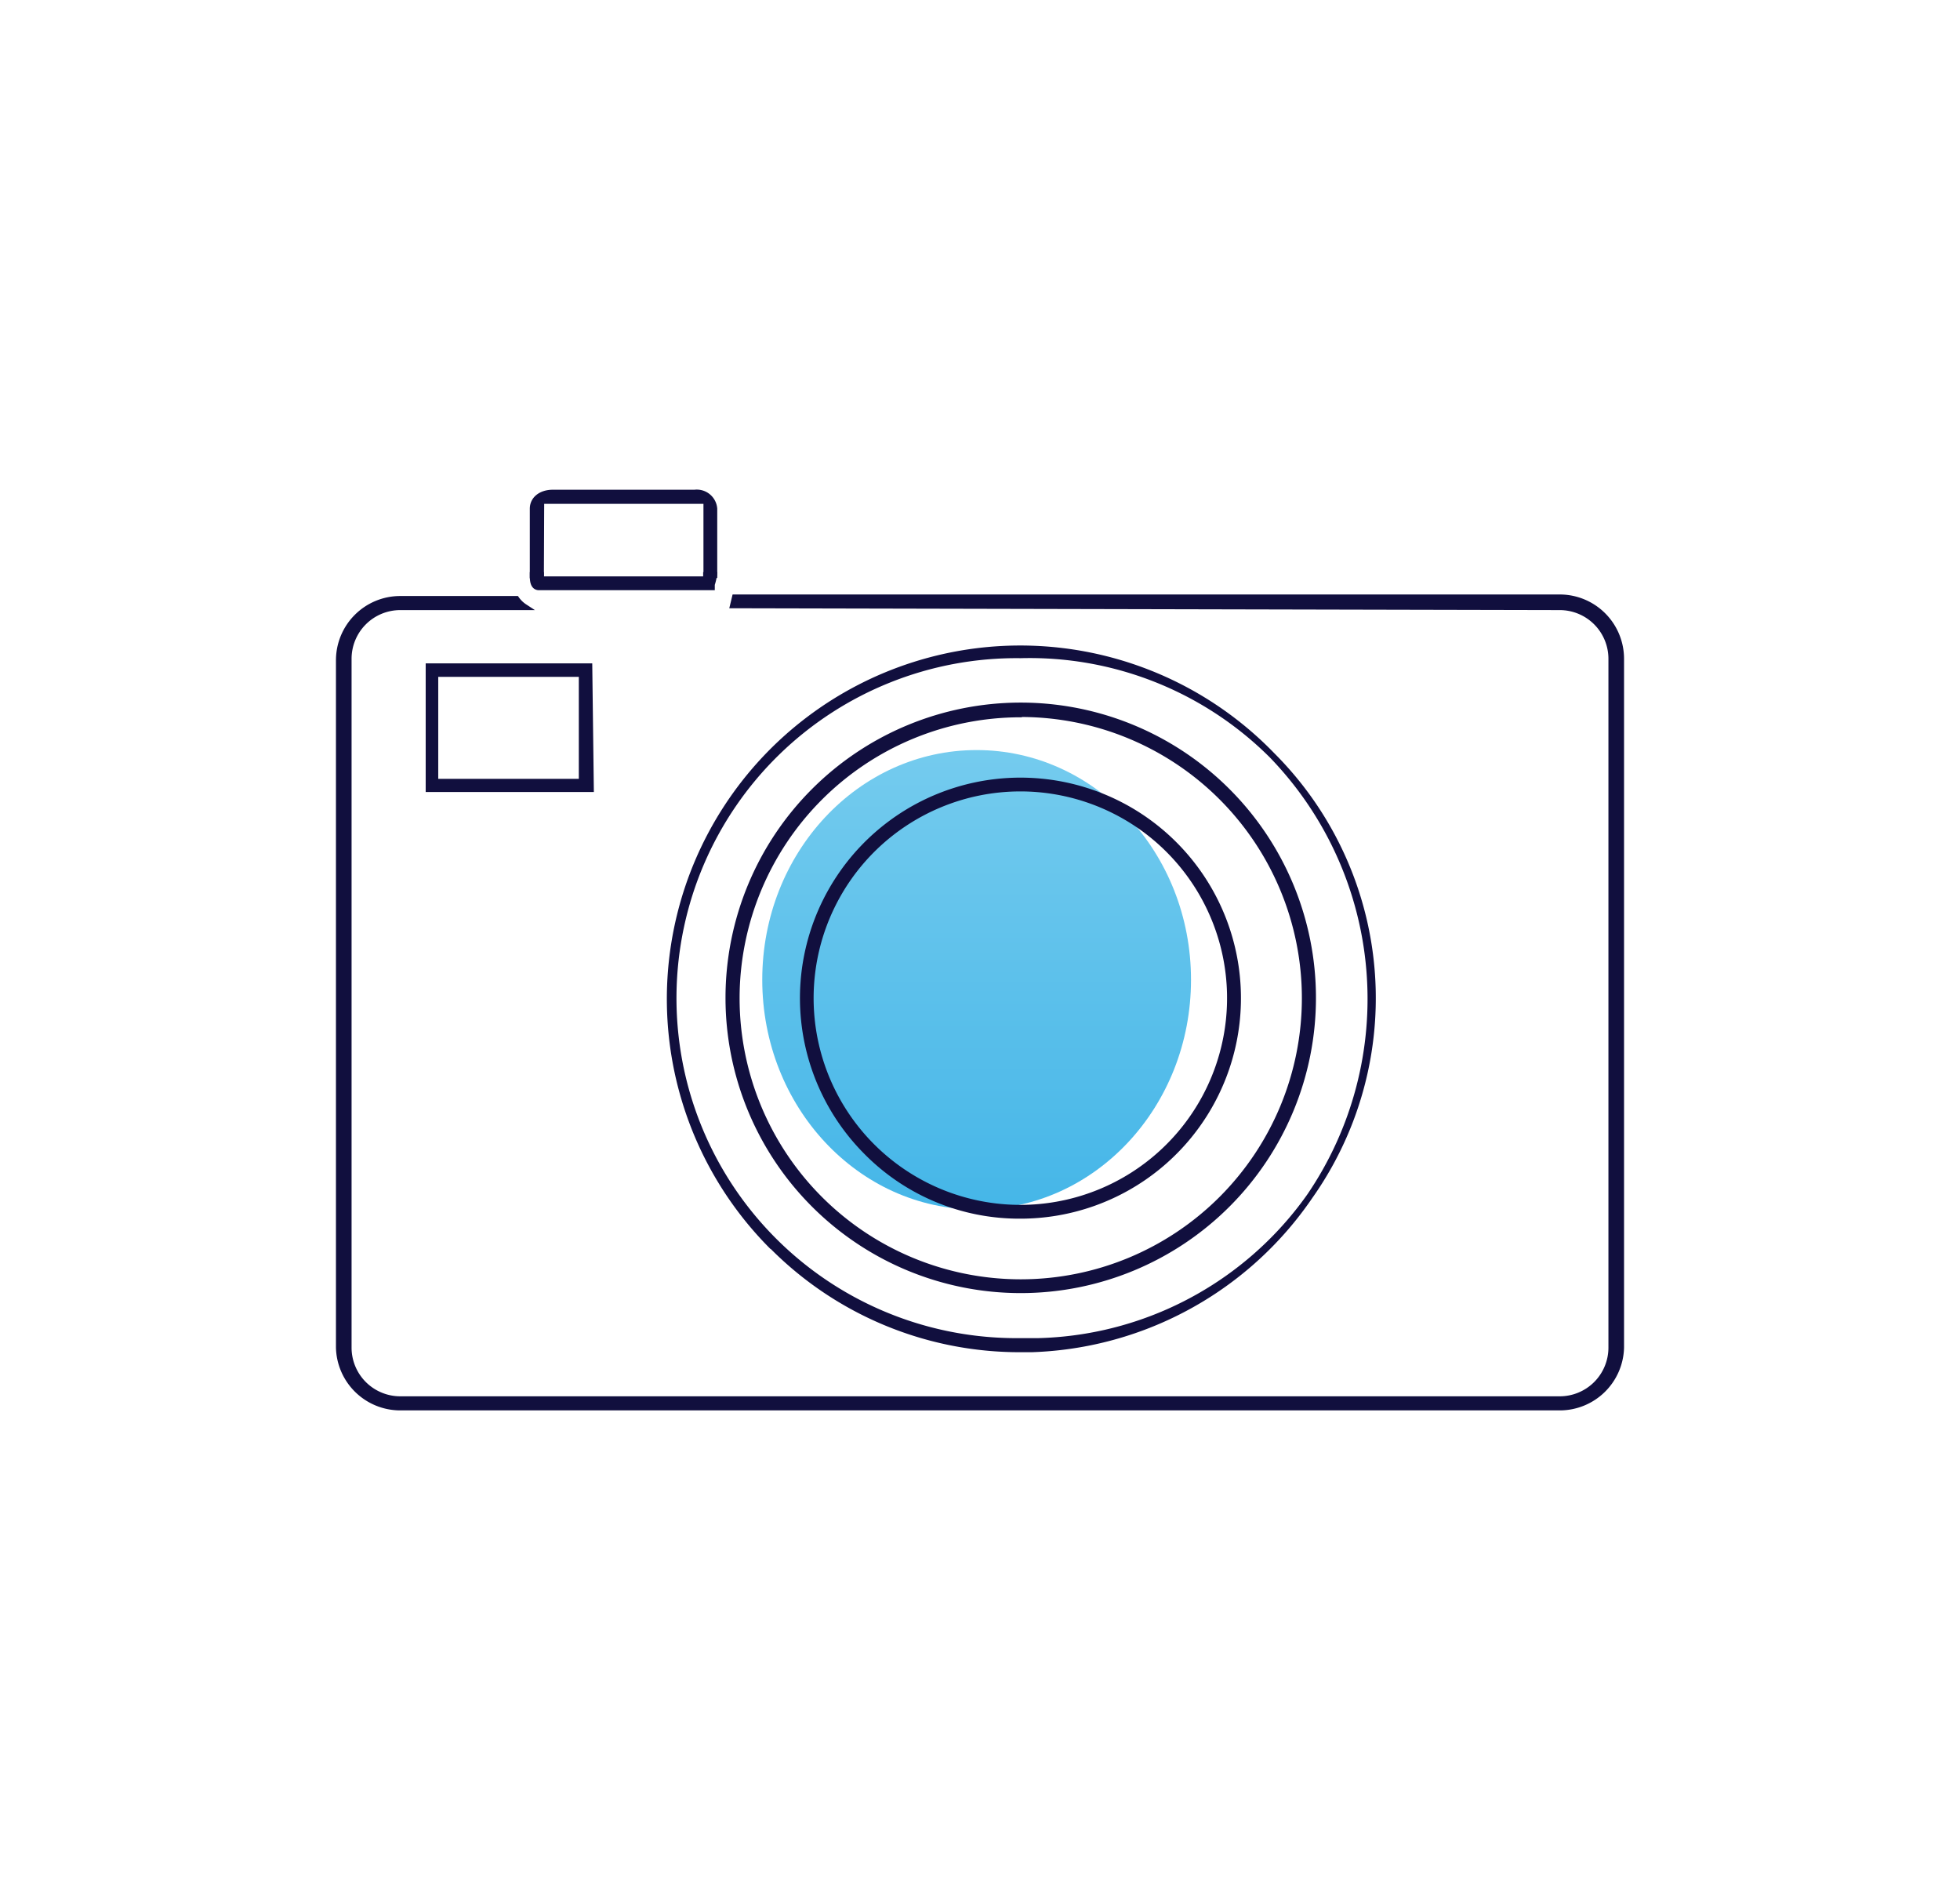 <svg id="Layer_1" data-name="Layer 1" xmlns="http://www.w3.org/2000/svg" xmlns:xlink="http://www.w3.org/1999/xlink" viewBox="0 0 64 62"><defs><style>.cls-1{fill:url(#linear-gradient);}.cls-2{fill:#110f3e;stroke:#110f3e;stroke-width:0.2px;}</style><linearGradient id="linear-gradient" x1="30" y1="44.23" x2="30" y2="43.23" gradientTransform="matrix(14, 0, 0, -15, -388.13, 688)" gradientUnits="userSpaceOnUse"><stop offset="0" stop-color="#74cbee"/><stop offset="1" stop-color="#45b6e8"/></linearGradient></defs><g id="그룹_101" data-name="그룹 101"><ellipse id="타원_15" data-name="타원 15" class="cls-1" cx="31.89" cy="31.99" rx="7" ry="7.5"/><g id="그룹_100" data-name="그룹 100"><path id="패스_1135" data-name="패스 1135" class="cls-2" d="M50.93,19.82a1.69,1.69,0,0,1,1.69,1.69V44a1.69,1.69,0,0,1-1.69,1.69H13.07A1.69,1.69,0,0,1,11.38,44V21.51a1.69,1.69,0,0,1,1.69-1.69h4.06a1,1,0,0,1-.27-.26H13.07a2,2,0,0,0-2,2V44a2,2,0,0,0,2,1.95H50.93a2,2,0,0,0,2-1.95V21.51a2,2,0,0,0-2-2H24l-.06.25Z"/><path id="패스_1136" data-name="패스 1136" class="cls-2" d="M25.22,40.69a11.37,11.37,0,0,0,8.1,3.36h.37a11.44,11.44,0,1,0-8.46-3.34Zm8.1-19.3a11.2,11.2,0,1,1,.6,22.4h-.87a11.2,11.2,0,0,1,.28-22.4Z"/><path id="패스_1137" data-name="패스 1137" class="cls-2" d="M19.24,21.76H14v4h5.29ZM19,25.53H14.21V22H19Z"/><path id="패스_1138" data-name="패스 1138" class="cls-2" d="M28.3,37.61a7,7,0,0,0,5,2.08h0a7.1,7.1,0,1,0-5-2.08Zm.18-9.87a6.86,6.86,0,0,1,4.84-2h0a6.85,6.85,0,1,1-4.84,2Z"/><path id="패스_1139" data-name="패스 1139" class="cls-2" d="M33.33,42.12a9.54,9.54,0,1,0-9.54-9.54A9.54,9.54,0,0,0,33.33,42.12Zm0-18.81a9.28,9.28,0,1,1-9.28,9.28h0a9.28,9.28,0,0,1,9.27-9.27Z"/><path id="패스_1140" data-name="패스 1140" class="cls-2" d="M17.67,16.35h5.4v2.42h.25V16.61a.57.57,0,0,0-.64-.52H18.05c-.38,0-.65.21-.65.52v2.17h.26Z"/><path id="패스_1141" data-name="패스 1141" class="cls-2" d="M23.31,18.78h-.25v.14h-5.4v-.14H17.4c0,.14,0,.37.18.39h5.66l0-.09A1.57,1.57,0,0,0,23.31,18.78Z"/><path id="패스_1142" data-name="패스 1142" class="cls-2" d="M17.59,19.17h0Z"/></g></g></svg>